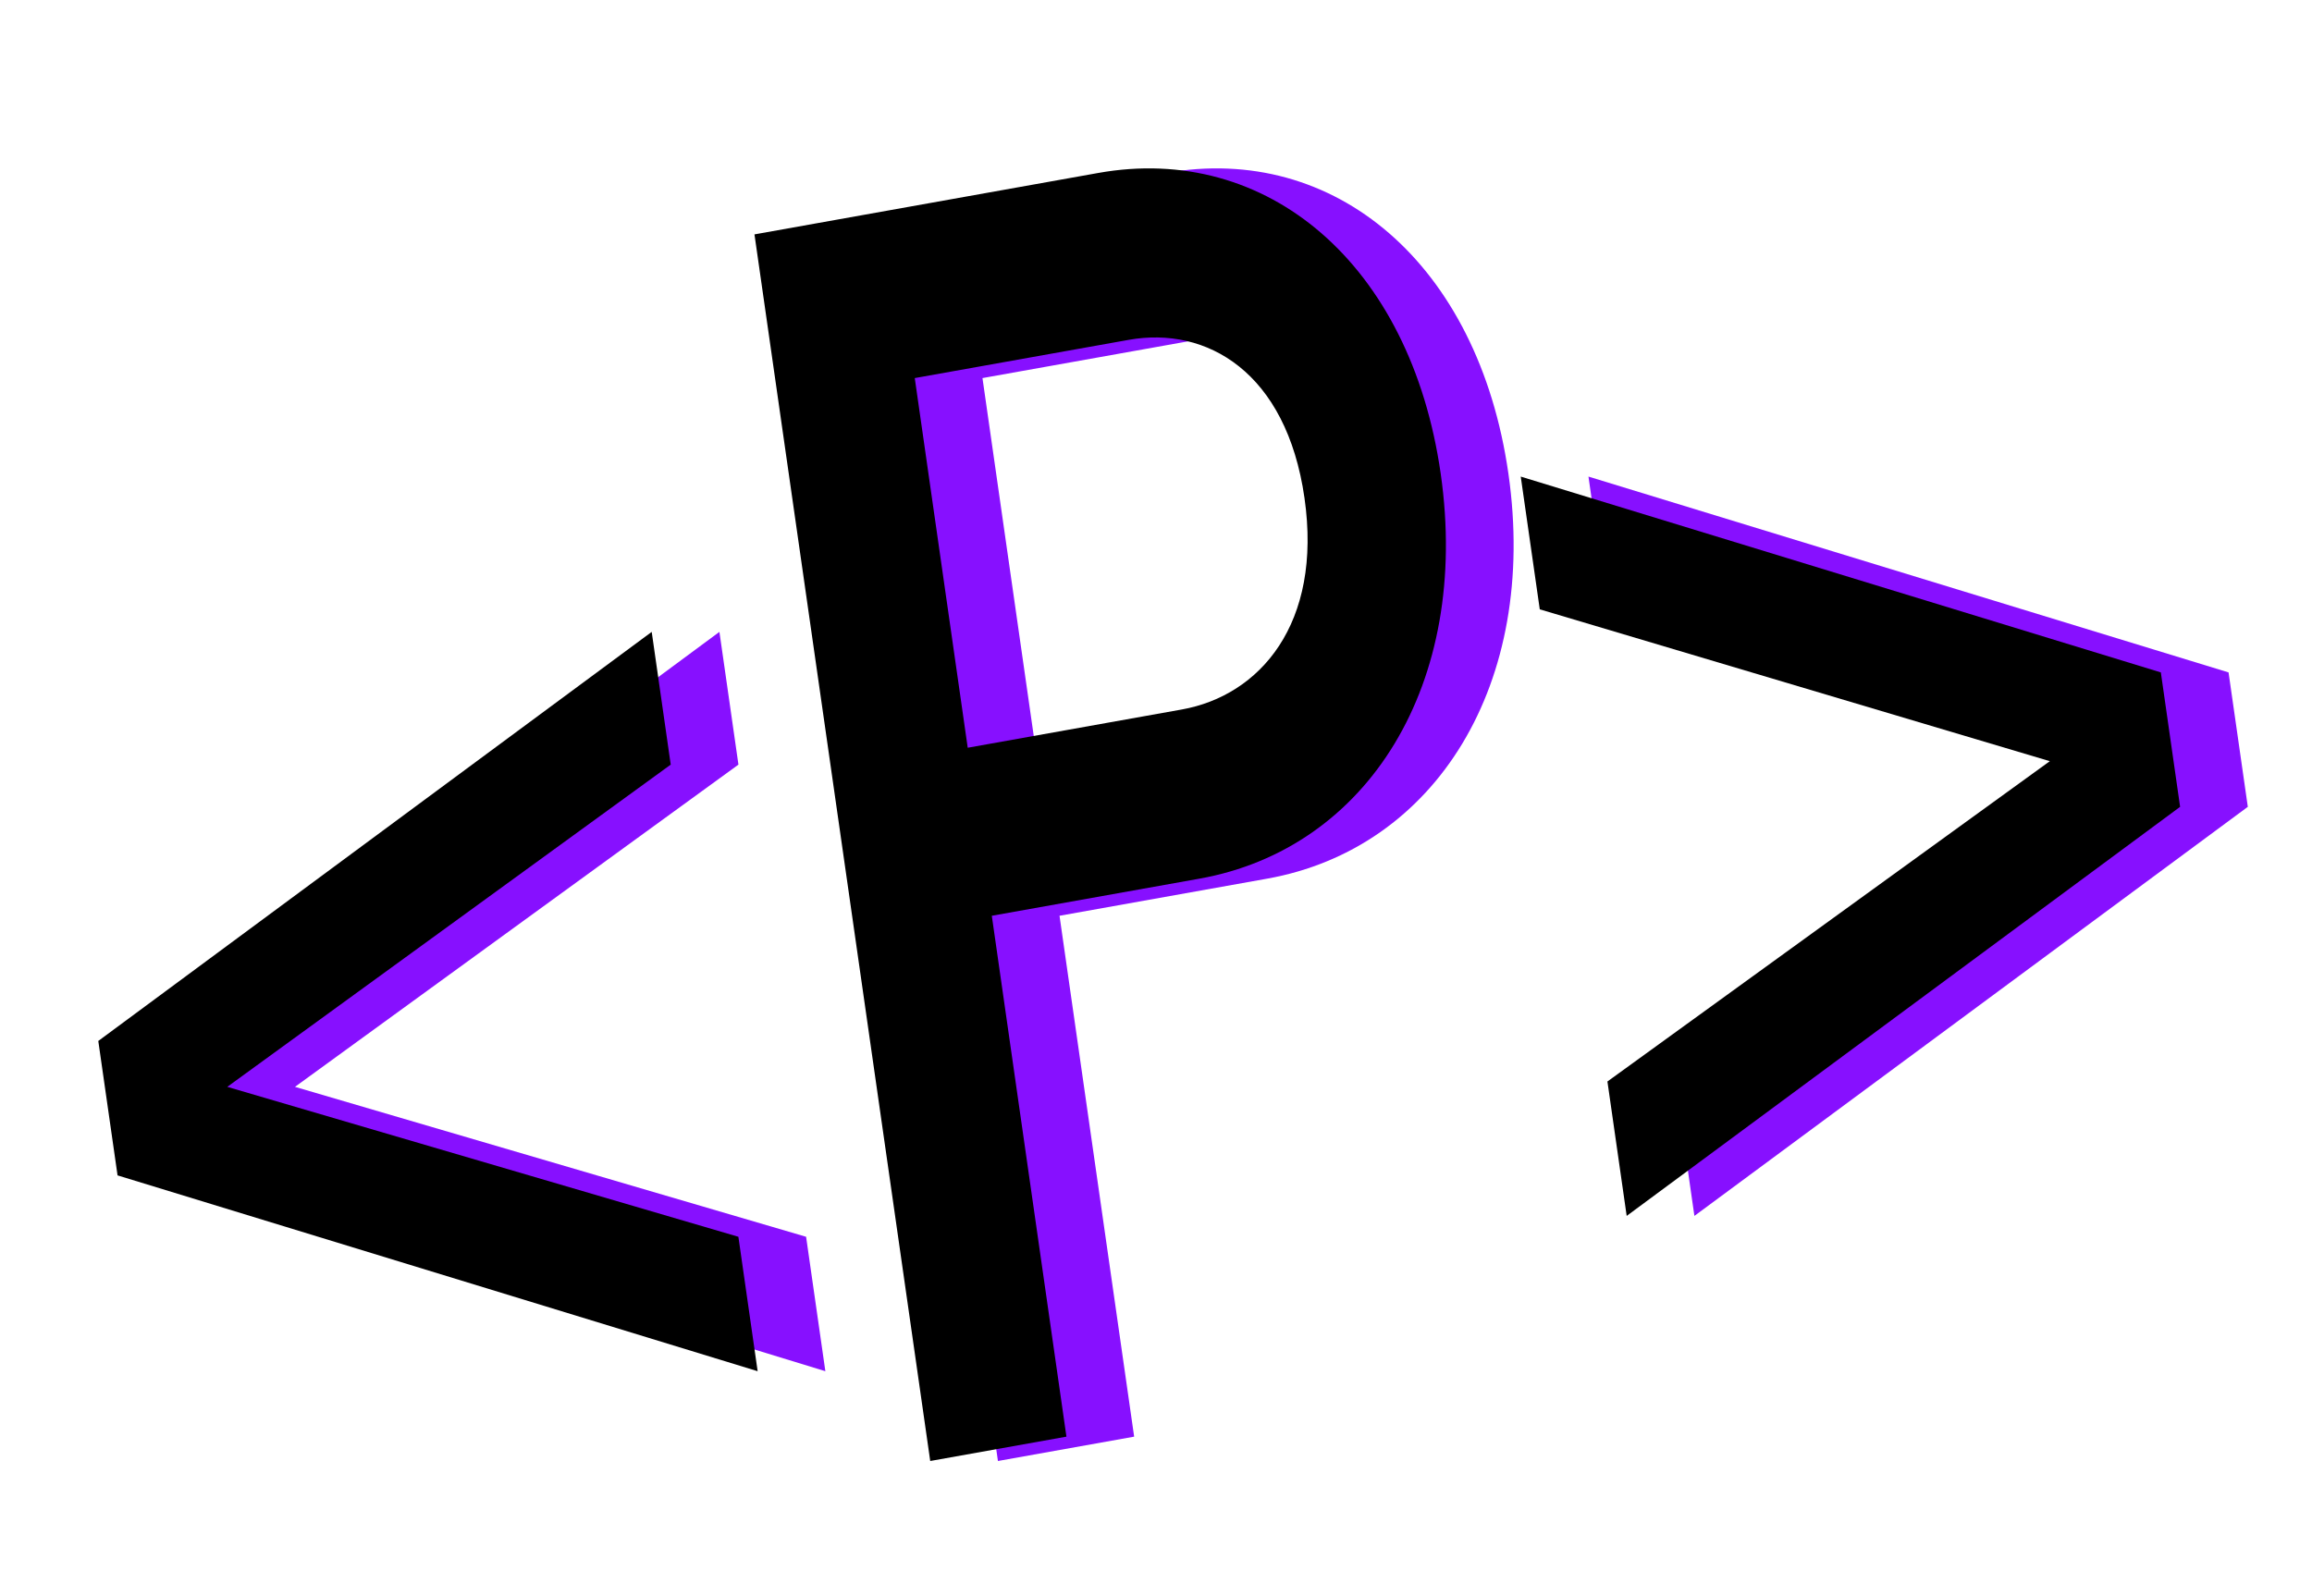 <svg width="365" height="252" viewBox="0 0 365 252" fill="none" xmlns="http://www.w3.org/2000/svg">
<path d="M26.207 164.36L29.248 185.584L130.301 216.502L127.26 195.278L46.57 171.605L116.579 120.728L113.576 99.769L26.207 164.36Z" fill="#8710FF"/>
<path d="M157.546 230.68L179.051 226.836L167.268 144.593L200.037 138.736C226.662 133.978 242.888 107.95 238.136 74.788C233.385 41.625 210.698 22.551 184.073 27.309L129.799 37.009L157.546 230.68ZM163.467 118.062L155.105 59.696L188.898 53.657C201.186 51.461 213.781 58.733 216.632 78.631C219.483 98.528 209.549 109.827 197.26 112.023L163.467 118.062Z" fill="#8710FF"/>
<path d="M250.773 75.25L253.776 96.209L334.299 120.184L264.457 170.759L267.498 191.983L354.867 127.392L351.826 106.168L250.773 75.25Z" fill="#8710FF"/>
<path d="M15.517 164.36L18.558 185.584L119.611 216.502L116.57 195.278L35.88 171.605L105.889 120.728L102.887 99.769L15.517 164.36Z" fill="black"/>
<path d="M146.857 230.68L168.361 226.836L156.578 144.593L189.347 138.736C215.972 133.978 232.198 107.95 227.447 74.788C222.695 41.625 200.008 22.551 173.383 27.309L119.109 37.009L146.857 230.68ZM152.777 118.062L144.415 59.696L178.208 53.657C190.497 51.461 203.091 58.733 205.942 78.631C208.793 98.528 198.859 109.827 186.57 112.023L152.777 118.062Z" fill="black"/>
<path d="M240.083 75.25L243.086 96.209L323.61 120.184L253.767 170.759L256.808 191.983L344.177 127.392L341.136 106.168L240.083 75.25Z" fill="black"/>
</svg>
